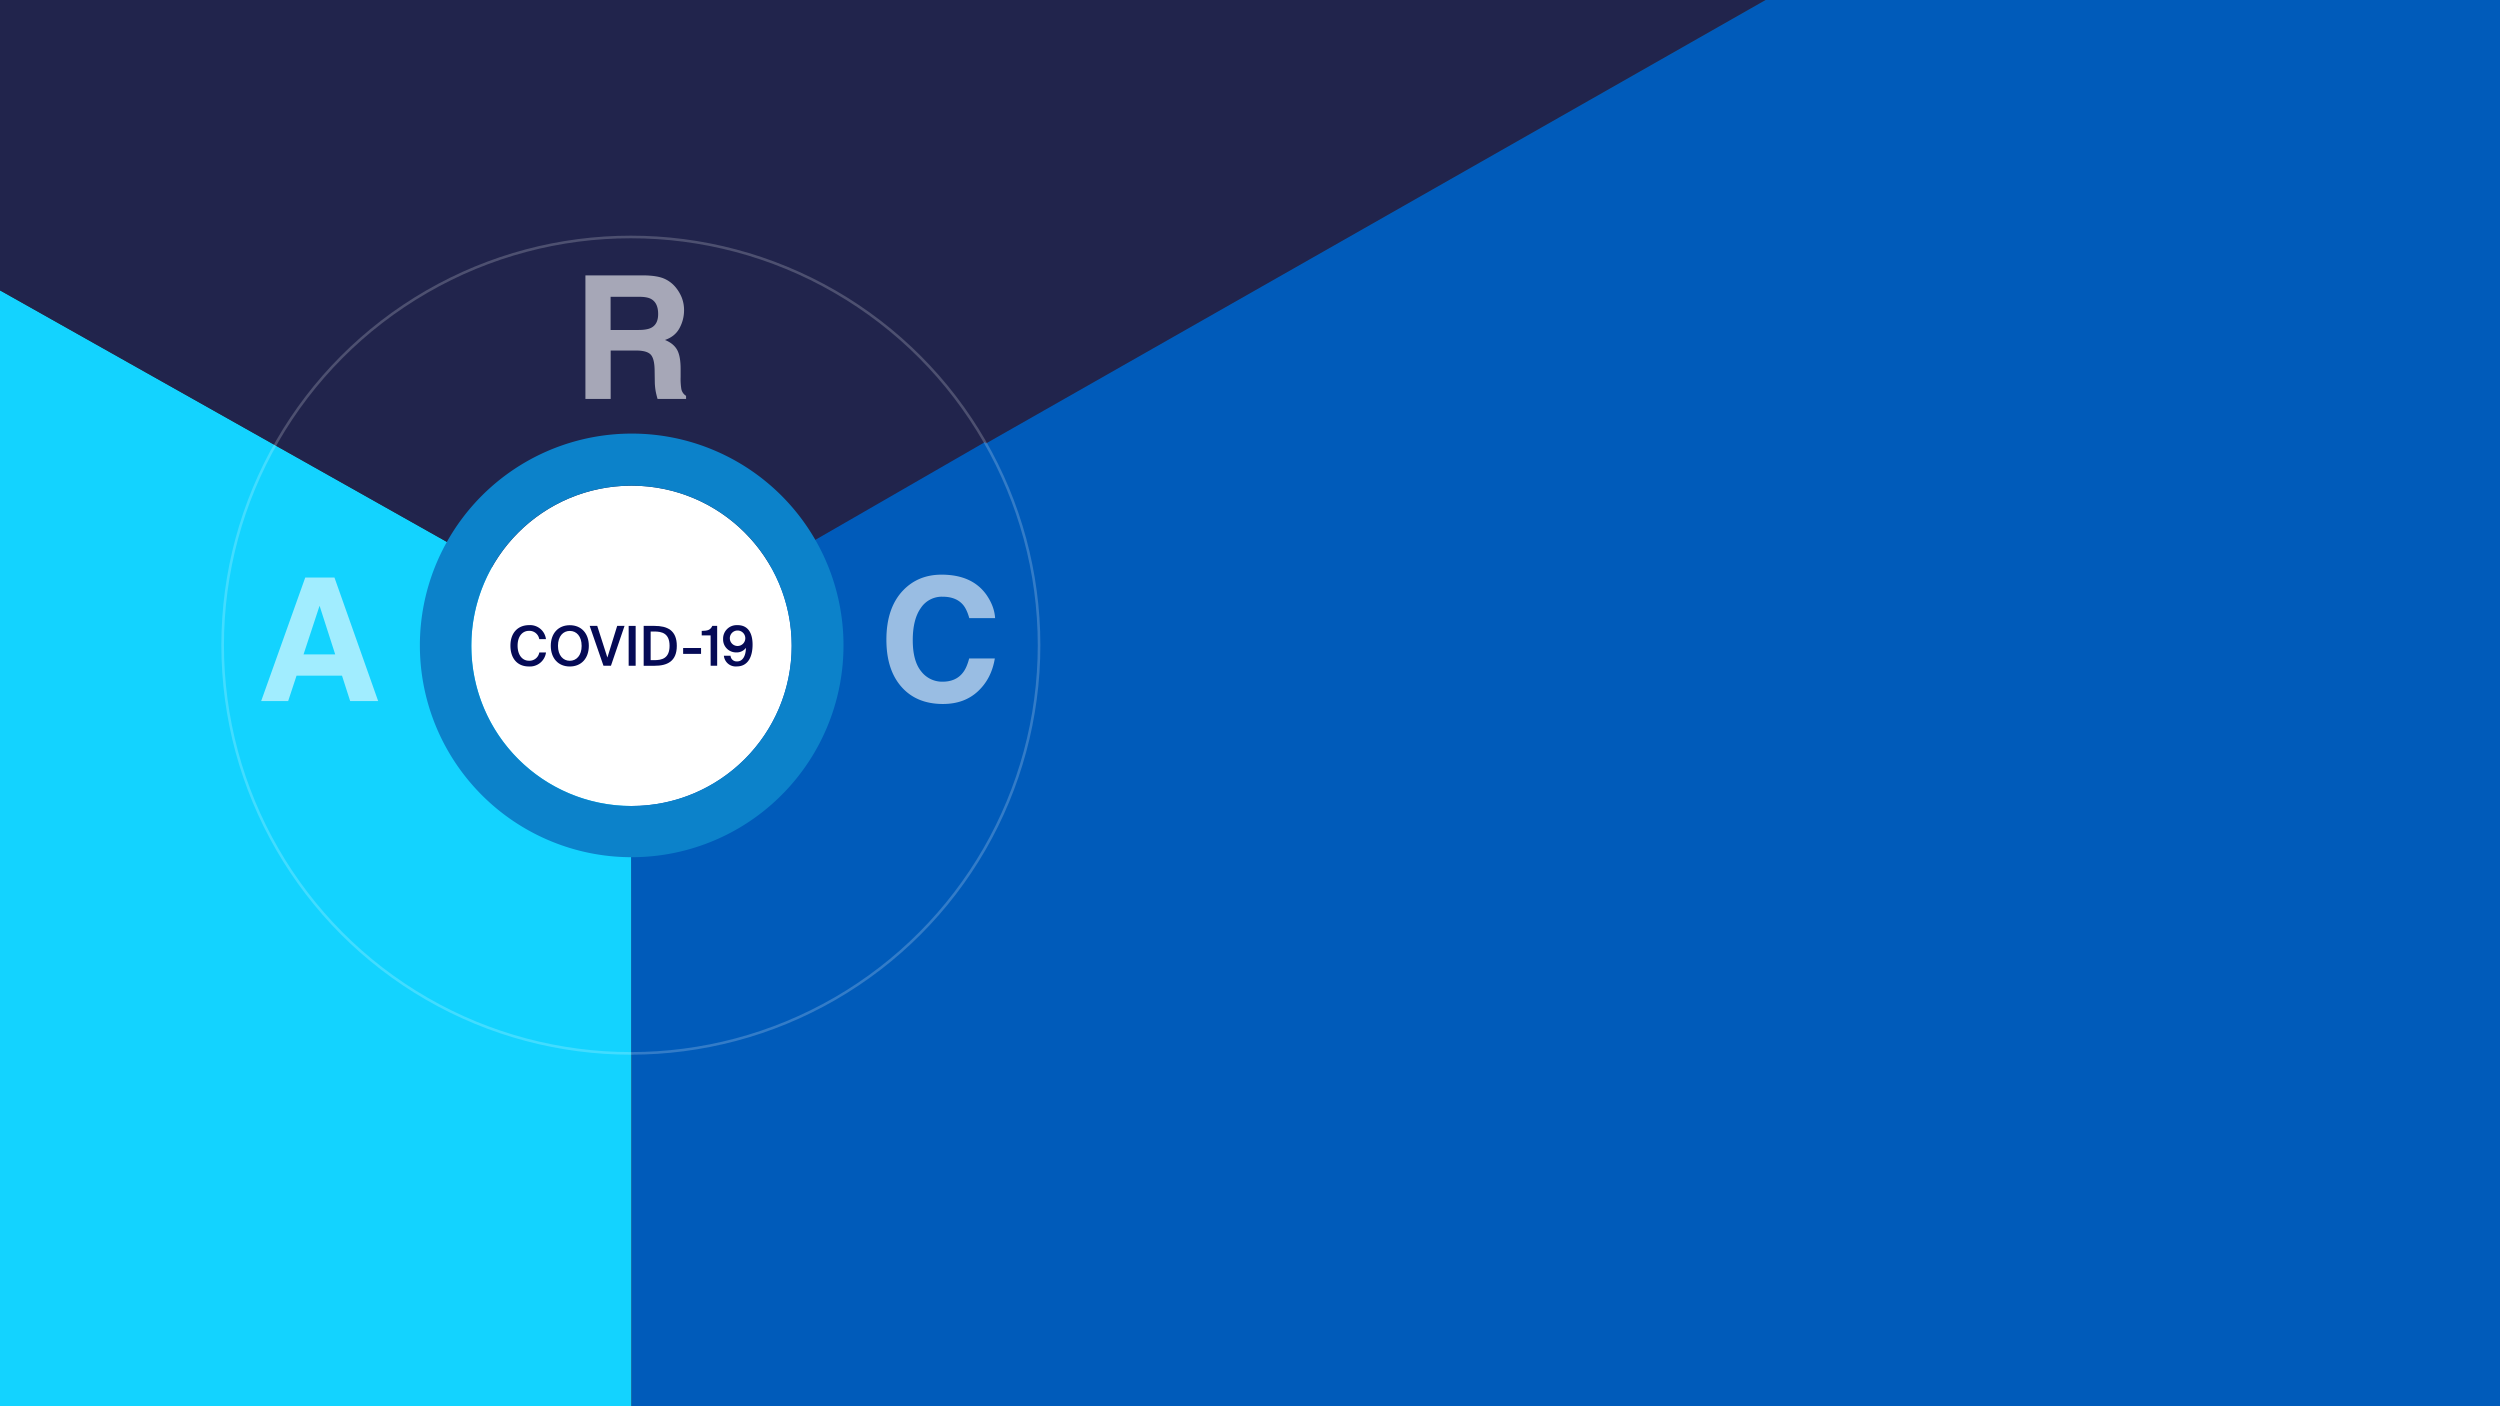 <svg xmlns="http://www.w3.org/2000/svg" viewBox="0 0 1920 1080"><rect x="0" y="0" width="1920" height="1080" fill="#333333" stroke="none"/><defs><style>.cls-1{fill:#13d3ff;}.cls-2{fill:#21244c;}.cls-3{fill:#005bba;}.cls-4,.cls-9{fill:none;}.cls-5,.cls-8{fill:#fff;}.cls-6{fill:#0c82ca;}.cls-7{fill:#050a56;}.cls-8{opacity:0.6;}.cls-9{stroke:#fff;stroke-miterlimit:10;stroke-width:2px;opacity:0.2;}</style></defs><g id="Calque_2" data-name="Calque 2"><g id="ARC-header-background"><polygon class="cls-1" points="485 1080 0 1080 0 223 485 496 485 1080"/><polygon class="cls-2" points="1356 0 485 496 0 223 0 0 1356 0 1356 0"/><polygon class="cls-3" points="1920 1080 485 1080 485 689 484 496 1356 0 1920 0 1920 1080"/><path class="cls-4" d="M756.5,339.51C702.4,245.39,600.85,182,484.5,182,368.36,182,267,245.16,212.8,339L485,496Z"/><path class="cls-3" d="M798,495.5a312.09,312.09,0,0,0-41.5-156L485,496V809C657.91,808.72,798,668.47,798,495.5Z"/><path class="cls-4" d="M212.8,339A312.12,312.12,0,0,0,171,495.5C171,668.64,311.36,809,484.5,809h.5V496Z"/></g><g id="ARC-logo"><circle class="cls-5" cx="485" cy="496" r="123"/><path class="cls-6" d="M485,373A123,123,0,1,1,362,496,123,123,0,0,1,485,373m0-40a162.67,162.67,0,1,0,63.46,12.83A162,162,0,0,0,485,333Z"/><g id="Groupe_10" data-name="Groupe 10"><path id="Tracé_63" data-name="Tracé 63" class="cls-7" d="M406.18,511.85c-9,0-14.17-6.37-14.17-16s5.53-15.75,14.4-15.75a12.27,12.27,0,0,1,12.88,10.73h-5.15a7.64,7.64,0,0,0-7.9-6.34c-4.85,0-8.72,4-8.72,11.36s3.76,11.57,8.66,11.57a7.59,7.59,0,0,0,8-6.33h5.15A12.45,12.45,0,0,1,406.18,511.85Z"/><path id="Tracé_64" data-name="Tracé 64" class="cls-7" d="M423,496c0-9.42,5.62-15.84,14.61-15.84s14.61,6.42,14.61,15.84-5.62,15.87-14.61,15.87S423,505.39,423,496Zm23.69,0c0-7.43-4-11.45-9.08-11.45s-9.08,4-9.08,11.45,4,11.48,9.08,11.48S446.71,503.41,446.71,496Z"/><path id="Tracé_65" data-name="Tracé 65" class="cls-7" d="M466.47,505,474,480.69h5.65L469.21,511.3h-5.74l-10.6-30.61h5.81Z"/><path id="Tracé_66" data-name="Tracé 66" class="cls-7" d="M482.81,511.3V480.69h5.37V511.3Z"/><path id="Tracé_67" data-name="Tracé 67" class="cls-7" d="M519.79,496c0,11.95-7.38,15.32-17.1,15.32h-8.35V480.69h8.35C512.4,480.69,519.79,484,519.79,496ZM499.7,485v22h2.74c5.87,0,11.78-1.31,11.78-11s-5.91-11-11.78-11Z"/><path id="Tracé_68" data-name="Tracé 68" class="cls-7" d="M524.65,497.67h13.76v4.51H524.65Z"/><path id="Tracé_69" data-name="Tracé 69" class="cls-7" d="M545.75,488h-6.83v-3.47c4.43-.12,6.58-.5,8.14-3.84h3.72V511.3h-5Z"/><path id="Tracé_70" data-name="Tracé 70" class="cls-7" d="M565.52,501.05a9.93,9.93,0,0,1-10.18-9.67c0-.27,0-.54,0-.81a10.37,10.37,0,0,1,10.26-10.46c.3,0,.59,0,.89,0,7.94,0,11.49,6,11.49,14.95s-3.27,16.76-12.21,16.76a9.1,9.1,0,0,1-9.83-8.23h5.11a4.68,4.68,0,0,0,5,4.37h.16c4.13,0,6.58-4.18,6.67-10.43A8.68,8.68,0,0,1,565.52,501.05Zm-5-10.53a5.94,5.94,0,1,0,0-.69c0,.23,0,.47,0,.7Z"/></g><path class="cls-8" d="M234.43,443.56h22.44l33.56,94.88h-21.5l-6.26-19.51H227.74l-6.44,19.51H200.57Zm-1.3,59h24.3l-12-37.34Z"/><path class="cls-8" d="M509.94,213.94a23.49,23.49,0,0,1,8.88,6.63,29.85,29.85,0,0,1,4.78,8,26.58,26.58,0,0,1,1.75,10,28.44,28.44,0,0,1-3.41,13.29q-3.41,6.54-11.26,9.24,6.55,2.64,9.3,7.5t2.73,14.83v6.38a47.57,47.57,0,0,0,.53,8.81A7.9,7.9,0,0,0,526.9,304v2.38H505c-.6-2.1-1-3.8-1.28-5.08a46,46,0,0,1-.84-8.18l-.13-8.81q-.12-9.09-3.14-12.11t-11.29-3H469v37.2H449.6V211.5H495Q504.7,211.7,509.94,213.94Zm-41,14v25.48H490.3q6.36,0,9.54-1.54,5.63-2.7,5.62-10.68,0-8.62-5.44-11.59c-2-1.12-5.09-1.67-9.17-1.67Z"/><path class="cls-8" d="M693.94,453.06q11.46-11.71,29.17-11.72,23.68,0,34.64,15.71,6,8.82,6.49,17.7H744.42c-1.27-4.55-2.88-8-4.86-10.3q-5.29-6.18-15.7-6.18A19.36,19.36,0,0,0,707.15,467Q701,475.72,701,491.68t6.46,23.91a20.22,20.22,0,0,0,16.4,7.95q10.2,0,15.55-6.83,3-3.66,4.91-11h19.7q-2.55,15.51-13,25.23t-26.84,9.72q-20.25,0-31.84-13.13t-11.59-36.18Q680.76,466.51,693.94,453.06Z"/><circle class="cls-9" cx="484.5" cy="495.5" r="313.5"/></g></g></svg>